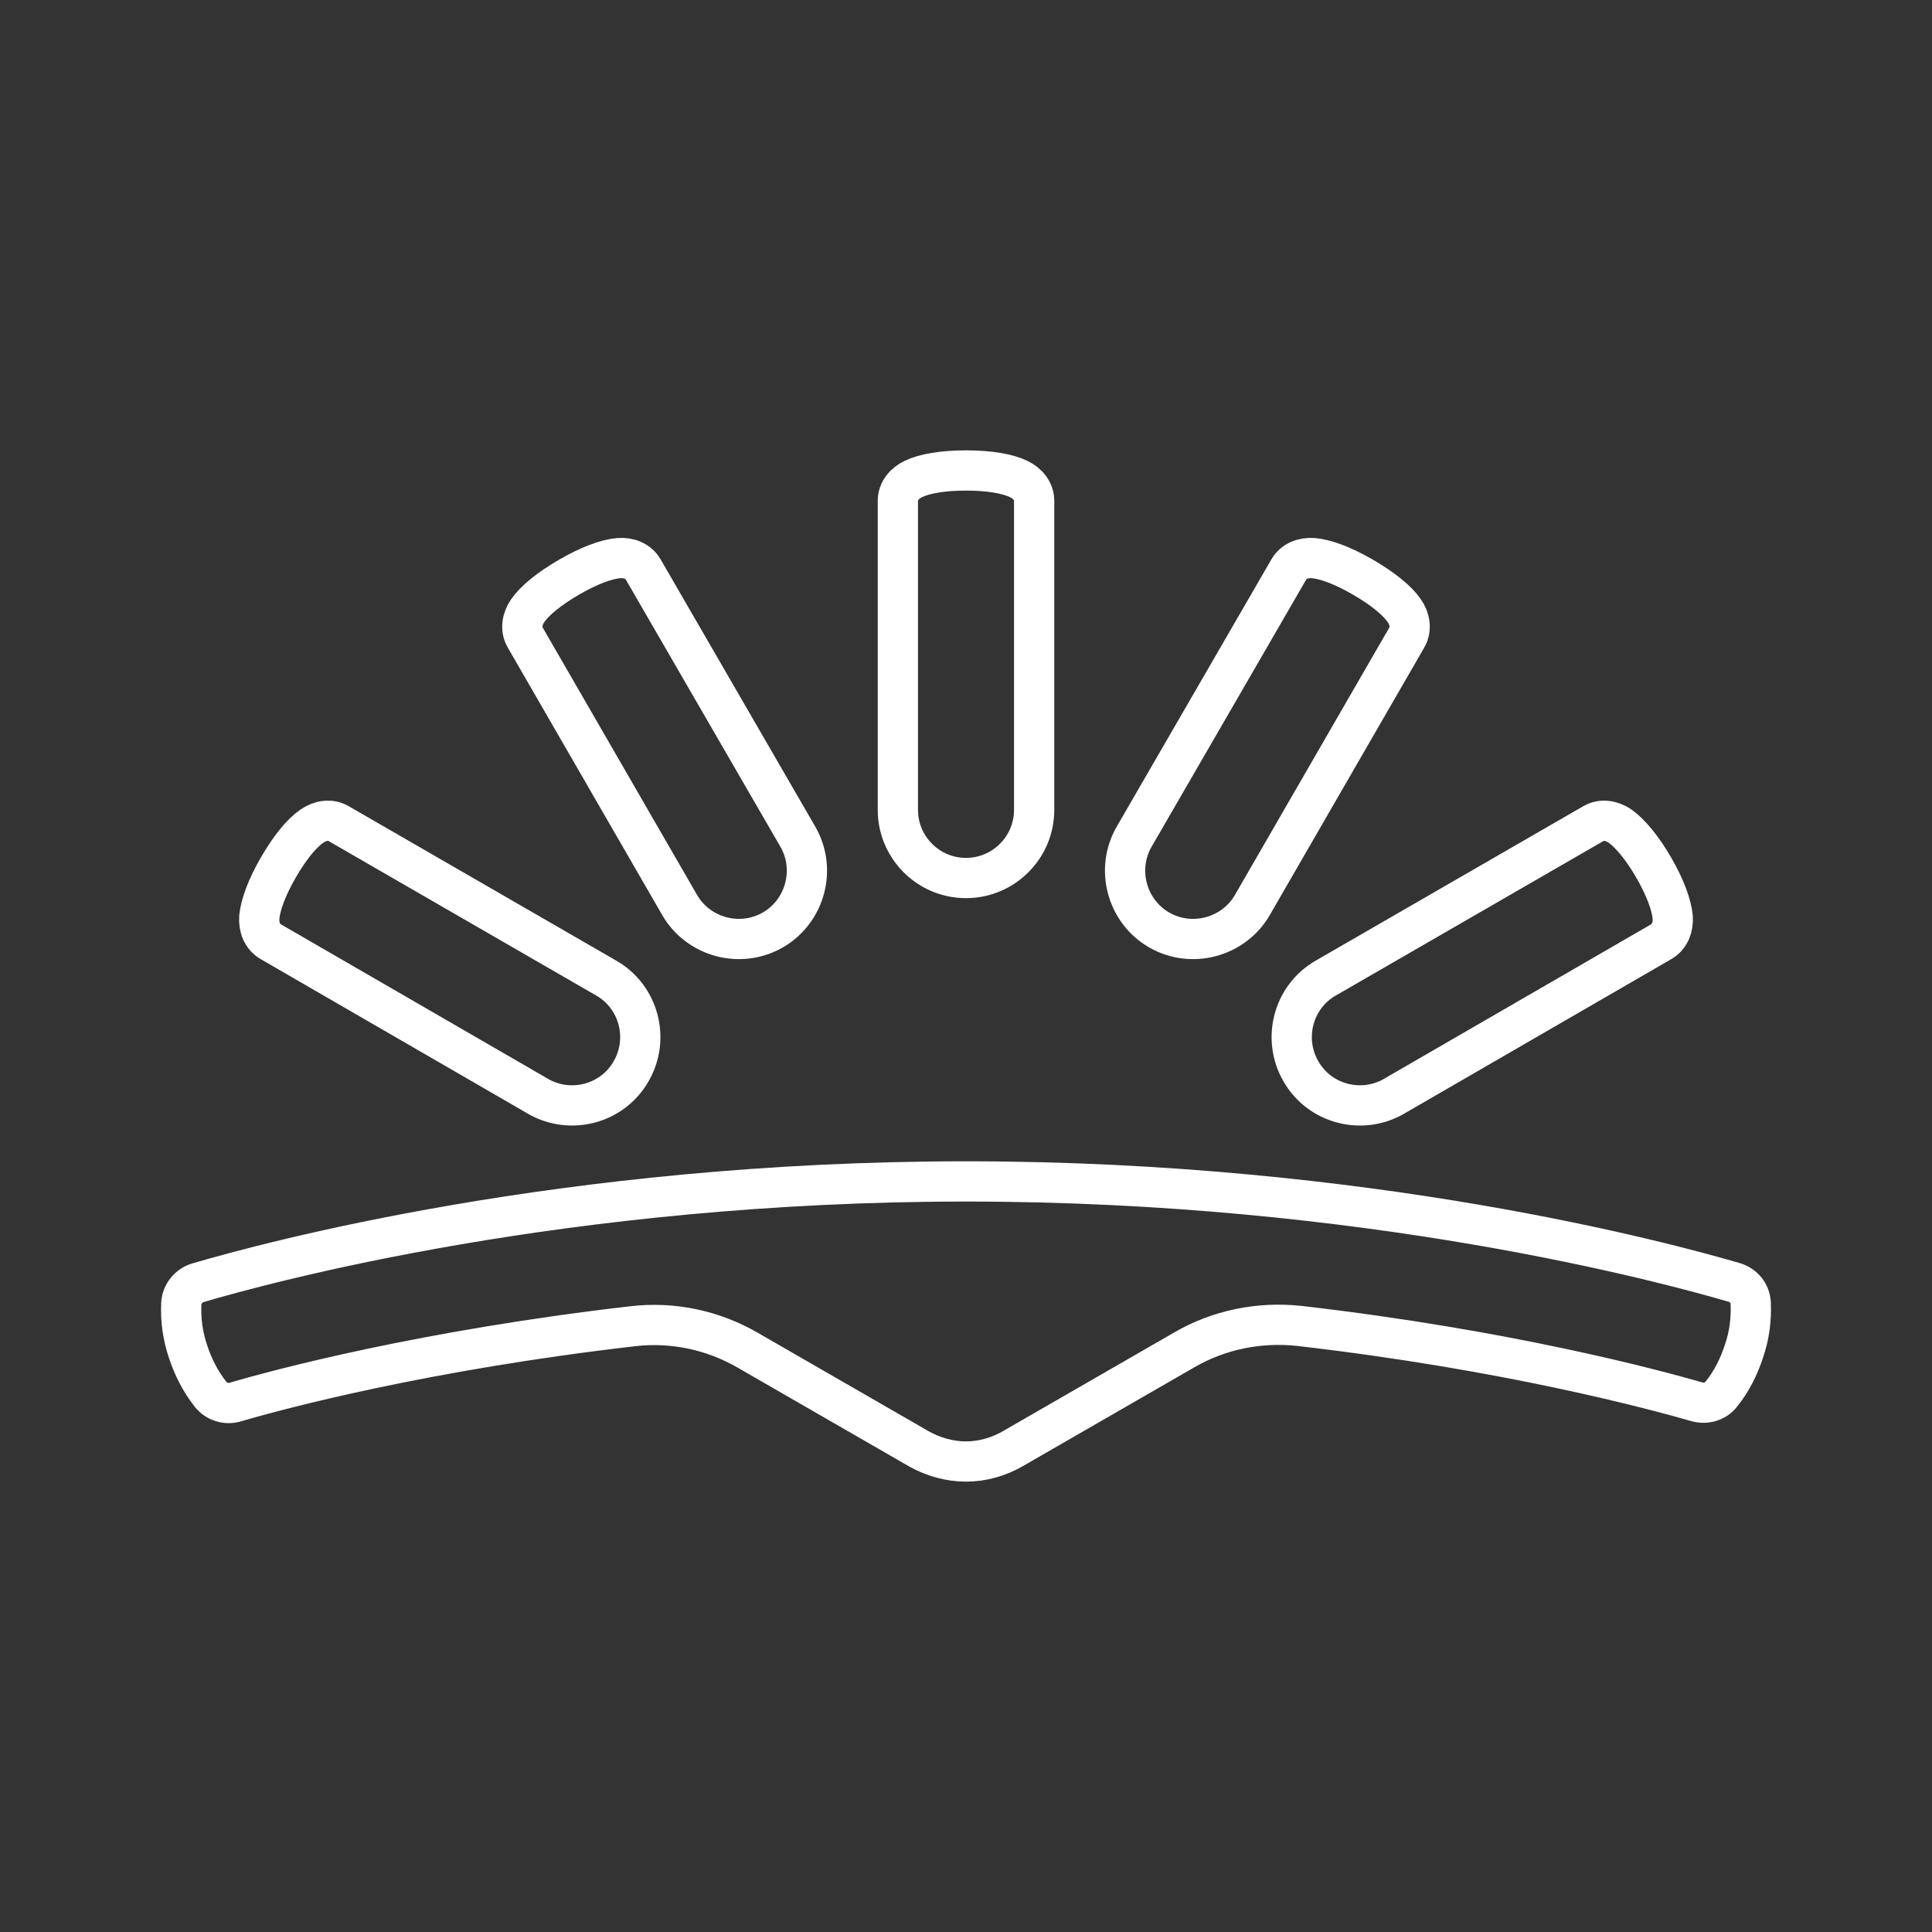 <?xml version="1.0" encoding="UTF-8"?><svg id="a" xmlns="http://www.w3.org/2000/svg" viewBox="0 0 48 48"><rect x="0" y="0" width="48" height="48" fill="#333333" stroke="none"/><defs><style>.c{fill:none;stroke:#fff;stroke-linejoin:round;}</style></defs><g id="b"><path class="c" d="m24,36.311c.404,0,.807-.114,1.158-.316l4.264-2.457c.86-.5,1.86-.702,2.851-.597,5.177.597,8.819,1.579,9.889,1.887.22.061.465-.009.606-.194.254-.316.438-.684.562-1.07.131-.378.184-.782.166-1.185-.009-.245-.176-.447-.412-.518-1.685-.491-9.107-2.509-19.084-2.509s-17.409,2.026-19.084,2.518c-.229.07-.396.272-.412.517-.018.404.035.798.166,1.185.124.386.308.746.562,1.07.149.185.386.255.606.194,1.07-.316,4.712-1.29,9.889-1.887.991-.114,1.983.096,2.851.597l4.264,2.457c.351.194.754.308,1.158.308Zm-7.116-13.829c.465.807,1.509,1.087,2.316.623.807-.465,1.088-1.509.623-2.316l-3.844-6.643c-.123-.21-.36-.298-.605-.28-.308.026-.737.184-1.237.474-.5.29-.86.588-1.027.833-.14.202-.184.456-.061.667l3.835,6.642Zm-3.519,4.755c.807.465,1.852.194,2.316-.623.465-.807.194-1.851-.623-2.316l-6.642-3.834c-.21-.124-.465-.079-.667.061-.254.176-.544.526-.833,1.026-.29.5-.447.939-.474,1.237-.017.245.071.482.281.606l6.642,3.842Zm12.328-7.116c0,.939-.764,1.693-1.693,1.693-.939,0-1.693-.764-1.693-1.693v-7.677c0-.245.166-.439.386-.544.272-.132.729-.211,1.307-.211.58,0,1.035.079,1.307.211.22.105.386.298.386.544v7.677Zm5.423,2.361c-.465.807-1.509,1.087-2.316.623-.807-.465-1.088-1.509-.623-2.316l3.844-6.643c.123-.21.36-.298.605-.28.308.026.737.184,1.237.474s.86.588,1.027.833c.14.202.184.456.061.667l-3.835,6.642Zm3.519,4.755c-.807.465-1.851.194-2.316-.623-.465-.807-.194-1.851.623-2.316l6.642-3.834c.21-.124.465-.079.667.061.245.176.544.526.833,1.026.29.5.447.939.474,1.237.017.245-.071.482-.281.606l-6.642,3.842Z"/></g></svg>